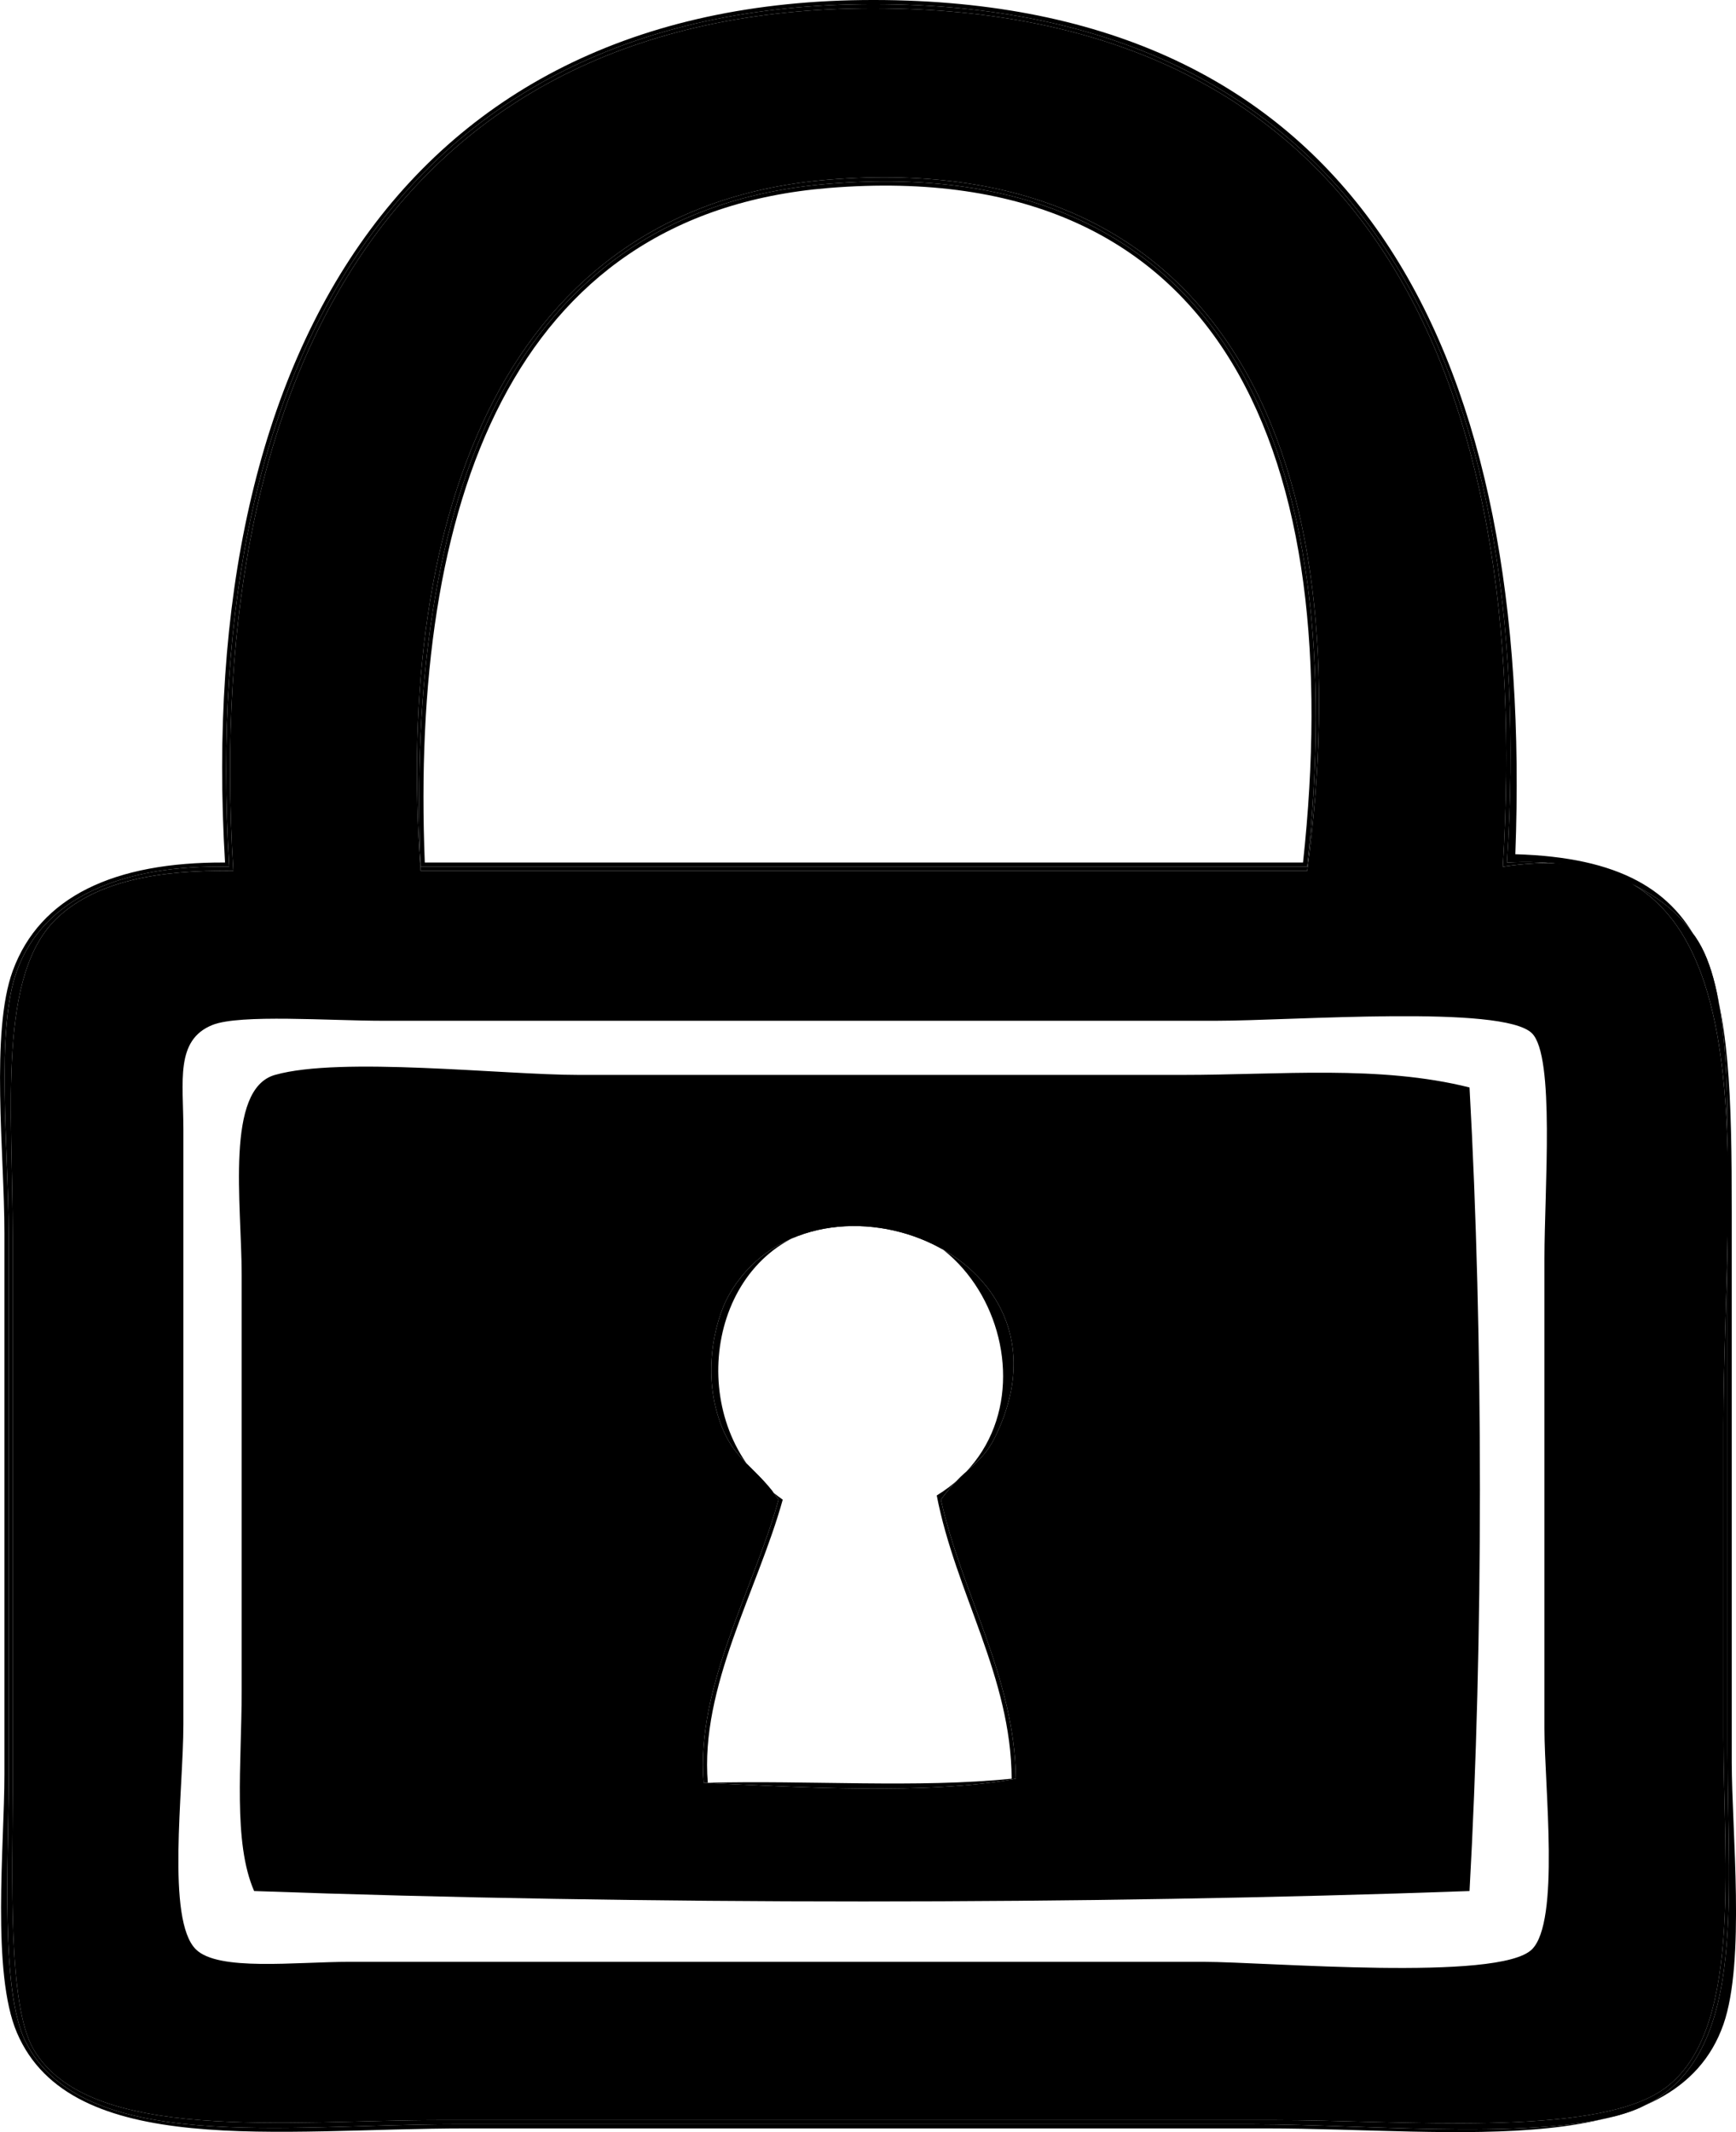 <svg xmlns="http://www.w3.org/2000/svg" xmlns:xlink="http://www.w3.org/1999/xlink" version="1.1" id="Layer_1" x="0px" y="0px" width="79.335px" height="97.397px" viewBox="0 0 79.335 97.397" enable-background="new 0 0 79.335 97.397" xml:space="preserve">
<g>
	<path fill-rule="evenodd" clip-rule="evenodd" d="M68.679,39.593c12.656-1.919,10.082,13.726,10.082,25.489   c0,5.205,0,9.195,0,14.266c0,5.801,0.92,13.701-2.854,16.168c-3.25,2.127-11.898,1.332-17.69,1.332c-13.707,0-24.092,0-38.043,0   c-7.001,0-16.105,1.084-18.641-3.234c-1.196-2.033-0.951-7.98-0.951-11.793c0-8.445,0-16.5,0-25.297   c0-5.863-0.725-12.076,2.092-14.648c1.757-1.604,4.532-2.151,7.989-2.093C9.186,16.142,18.795-0.402,41.478,0.409   C62.56,1.162,70.043,17.299,68.679,39.593z M37.864,8.208C23.102,9.413,18.018,23.386,19.223,39.782c13.505,0,27.01,0,40.516,0   C62.228,21.317,56.316,6.7,37.864,8.208z M8.38,51.576c0,9.082,0,18.533,0,27.201c0,3.027-0.792,8.924,0.571,10.271   c1.022,1.012,4.544,0.57,7.038,0.57c13.9,0,25.268,0,38.995,0c2.891,0,13.524,0.918,15.026-0.57   c1.289-1.275,0.571-7.426,0.571-10.082c0-8.172,0-13.52,0-21.494c0-3.135,0.485-9.224-0.571-10.271   c-1.326-1.316-10.921-0.571-14.456-0.571c-13.519,0-24.754,0-38.043,0c-2.442,0-6.548-0.309-7.799,0.19   C7.996,47.505,8.38,49.41,8.38,51.576z"/>
	<path fill-rule="evenodd" clip-rule="evenodd" d="M67.157,49.676c0.634,11.355,0.634,25.354,0,36.709   c-17.541,0.631-37.802,0.635-55.543,0c-0.977-2.238-0.57-5.781-0.57-9.131c0-5.748,0-12.646,0-19.02   c0-3.258-0.767-8.484,1.522-9.131c3.008-0.853,10.419,0,13.886,0c9.176,0,18.419,0,27.581,0   C58.502,49.104,63.044,48.644,67.157,49.676z M45.472,65.652c4.222-8.588-8.457-13.096-12.173-6.469   c-0.654,1.166-1.306,3.846-0.191,6.277c0.587,1.281,1.59,1.734,2.473,3.045c-1.141,4.115-3.788,8.559-3.424,12.934   c4.263,0.201,10.315,0.559,14.267-0.189c-0.045-4.598-2.465-8.434-3.424-12.744C44.042,67.053,44.839,66.941,45.472,65.652z"/>
	<path fill-rule="evenodd" clip-rule="evenodd" d="M69.25,39.022c9.547,0.276,9.891,5.962,9.891,16.359c0,8.697,0,16.643,0,25.107   c0,3.15,0.632,9.09-0.379,11.984c-2.207,6.311-12.204,4.756-20.925,4.756c-13.832,0-22.372,0-36.521,0   c-8.547,0-18.069,1.424-20.544-4.375c-1.169-2.74-0.57-8.588-0.57-11.793c0-8.586,0-15.885,0-24.729   c0-3.645-0.647-9.182,0.381-11.985c1.243-3.39,4.641-4.974,9.701-4.945C8.854,15.622,19.015-0.774,41.478,0.028   C62.421,0.776,70.099,16.55,69.25,39.022z M41.478,0.218C18.943-0.586,9.031,15.817,10.473,39.593   c-4.82-0.109-8.455,1.36-9.701,4.754c-0.985,2.688-0.38,8.137-0.38,11.985c0,9.205,0,16.172,0,25.107   c0,3.572-0.37,9.492,0.761,11.795c2.55,5.189,11.958,3.805,19.592,3.805c13.117,0,23.568,0,36.521,0   c5.394,0,14.048,0.863,17.69-0.762c4.894-2.186,3.994-9.277,3.994-16.17c0-9.072,0-16.691,0-25.488   c0-3.777,0.162-9.148-1.331-11.602c-1.504-2.472-4.839-3.85-8.751-3.615C70.298,17.03,62.347,0.963,41.478,0.218z"/>
	<path fill-rule="evenodd" clip-rule="evenodd" d="M68.869,39.402c3.912-0.235,7.247,1.143,8.751,3.615   c1.493,2.454,1.331,7.825,1.331,11.602c0,8.797,0,16.416,0,25.488c0,6.893,0.899,13.984-3.994,16.17   c-3.643,1.625-12.297,0.762-17.69,0.762c-12.953,0-23.404,0-36.521,0c-7.635,0-17.042,1.385-19.592-3.805   c-1.131-2.303-0.761-8.223-0.761-11.795c0-8.936,0-15.902,0-25.107c0-3.848-0.605-9.297,0.38-11.985   c1.246-3.395,4.881-4.863,9.701-4.754C9.031,15.817,18.943-0.586,41.478,0.218C62.347,0.963,70.298,17.03,68.869,39.402z    M41.478,0.409C18.795-0.402,9.186,16.142,10.663,39.782c-3.457-0.058-6.231,0.489-7.989,2.093   c-2.817,2.572-2.092,8.785-2.092,14.648c0,8.797,0,16.852,0,25.297c0,3.812-0.245,9.76,0.951,11.793   c2.536,4.318,11.639,3.234,18.641,3.234c13.951,0,24.336,0,38.043,0c5.792,0,14.44,0.795,17.69-1.332   c3.773-2.467,2.854-10.367,2.854-16.168c0-5.07,0-9.061,0-14.266c0-11.764,2.574-27.408-10.082-25.489   C70.043,17.299,62.56,1.162,41.478,0.409z"/>
	<path fill-rule="evenodd" clip-rule="evenodd" d="M59.739,39.782c-13.506,0-27.011,0-40.516,0   C18.018,23.386,23.102,9.413,37.864,8.208C56.316,6.7,62.228,21.317,59.739,39.782z M37.864,8.397   C23.15,9.599,18.531,23.119,19.223,39.593c13.505,0,27.01,0,40.516,0C61.758,21.04,56.212,6.898,37.864,8.397z"/>
	<path fill-rule="evenodd" clip-rule="evenodd" d="M59.739,39.593c-13.506,0-27.011,0-40.516,0   C18.531,23.119,23.15,9.599,37.864,8.397C56.212,6.898,61.758,21.04,59.739,39.593z M37.864,8.588   c-14.59,1.191-19.105,14.529-18.451,30.814c13.378,0,26.757,0,40.135,0C61.544,21.021,56.071,7.1,37.864,8.588z"/>
	<path fill-rule="evenodd" clip-rule="evenodd" d="M43,68.506c0.959,4.311,3.379,8.146,3.424,12.744   c-3.951,0.748-10.003,0.391-14.267,0.189c-0.364-4.375,2.283-8.818,3.424-12.934c-0.883-1.311-1.886-1.764-2.473-3.045   c-1.115-2.432-0.463-5.111,0.191-6.277c3.716-6.627,16.395-2.119,12.173,6.469C44.839,66.941,44.042,67.053,43,68.506z    M36.723,56.332c-4.699,1.842-5.312,9.145-0.952,12.174c-1.141,4.115-3.788,8.559-3.424,12.934   c4.568-0.123,9.636,0.252,13.886-0.189c-0.027-4.676-2.557-8.467-3.424-12.936C49.247,64.367,44.592,53.25,36.723,56.332z"/>
</g>
</svg>
